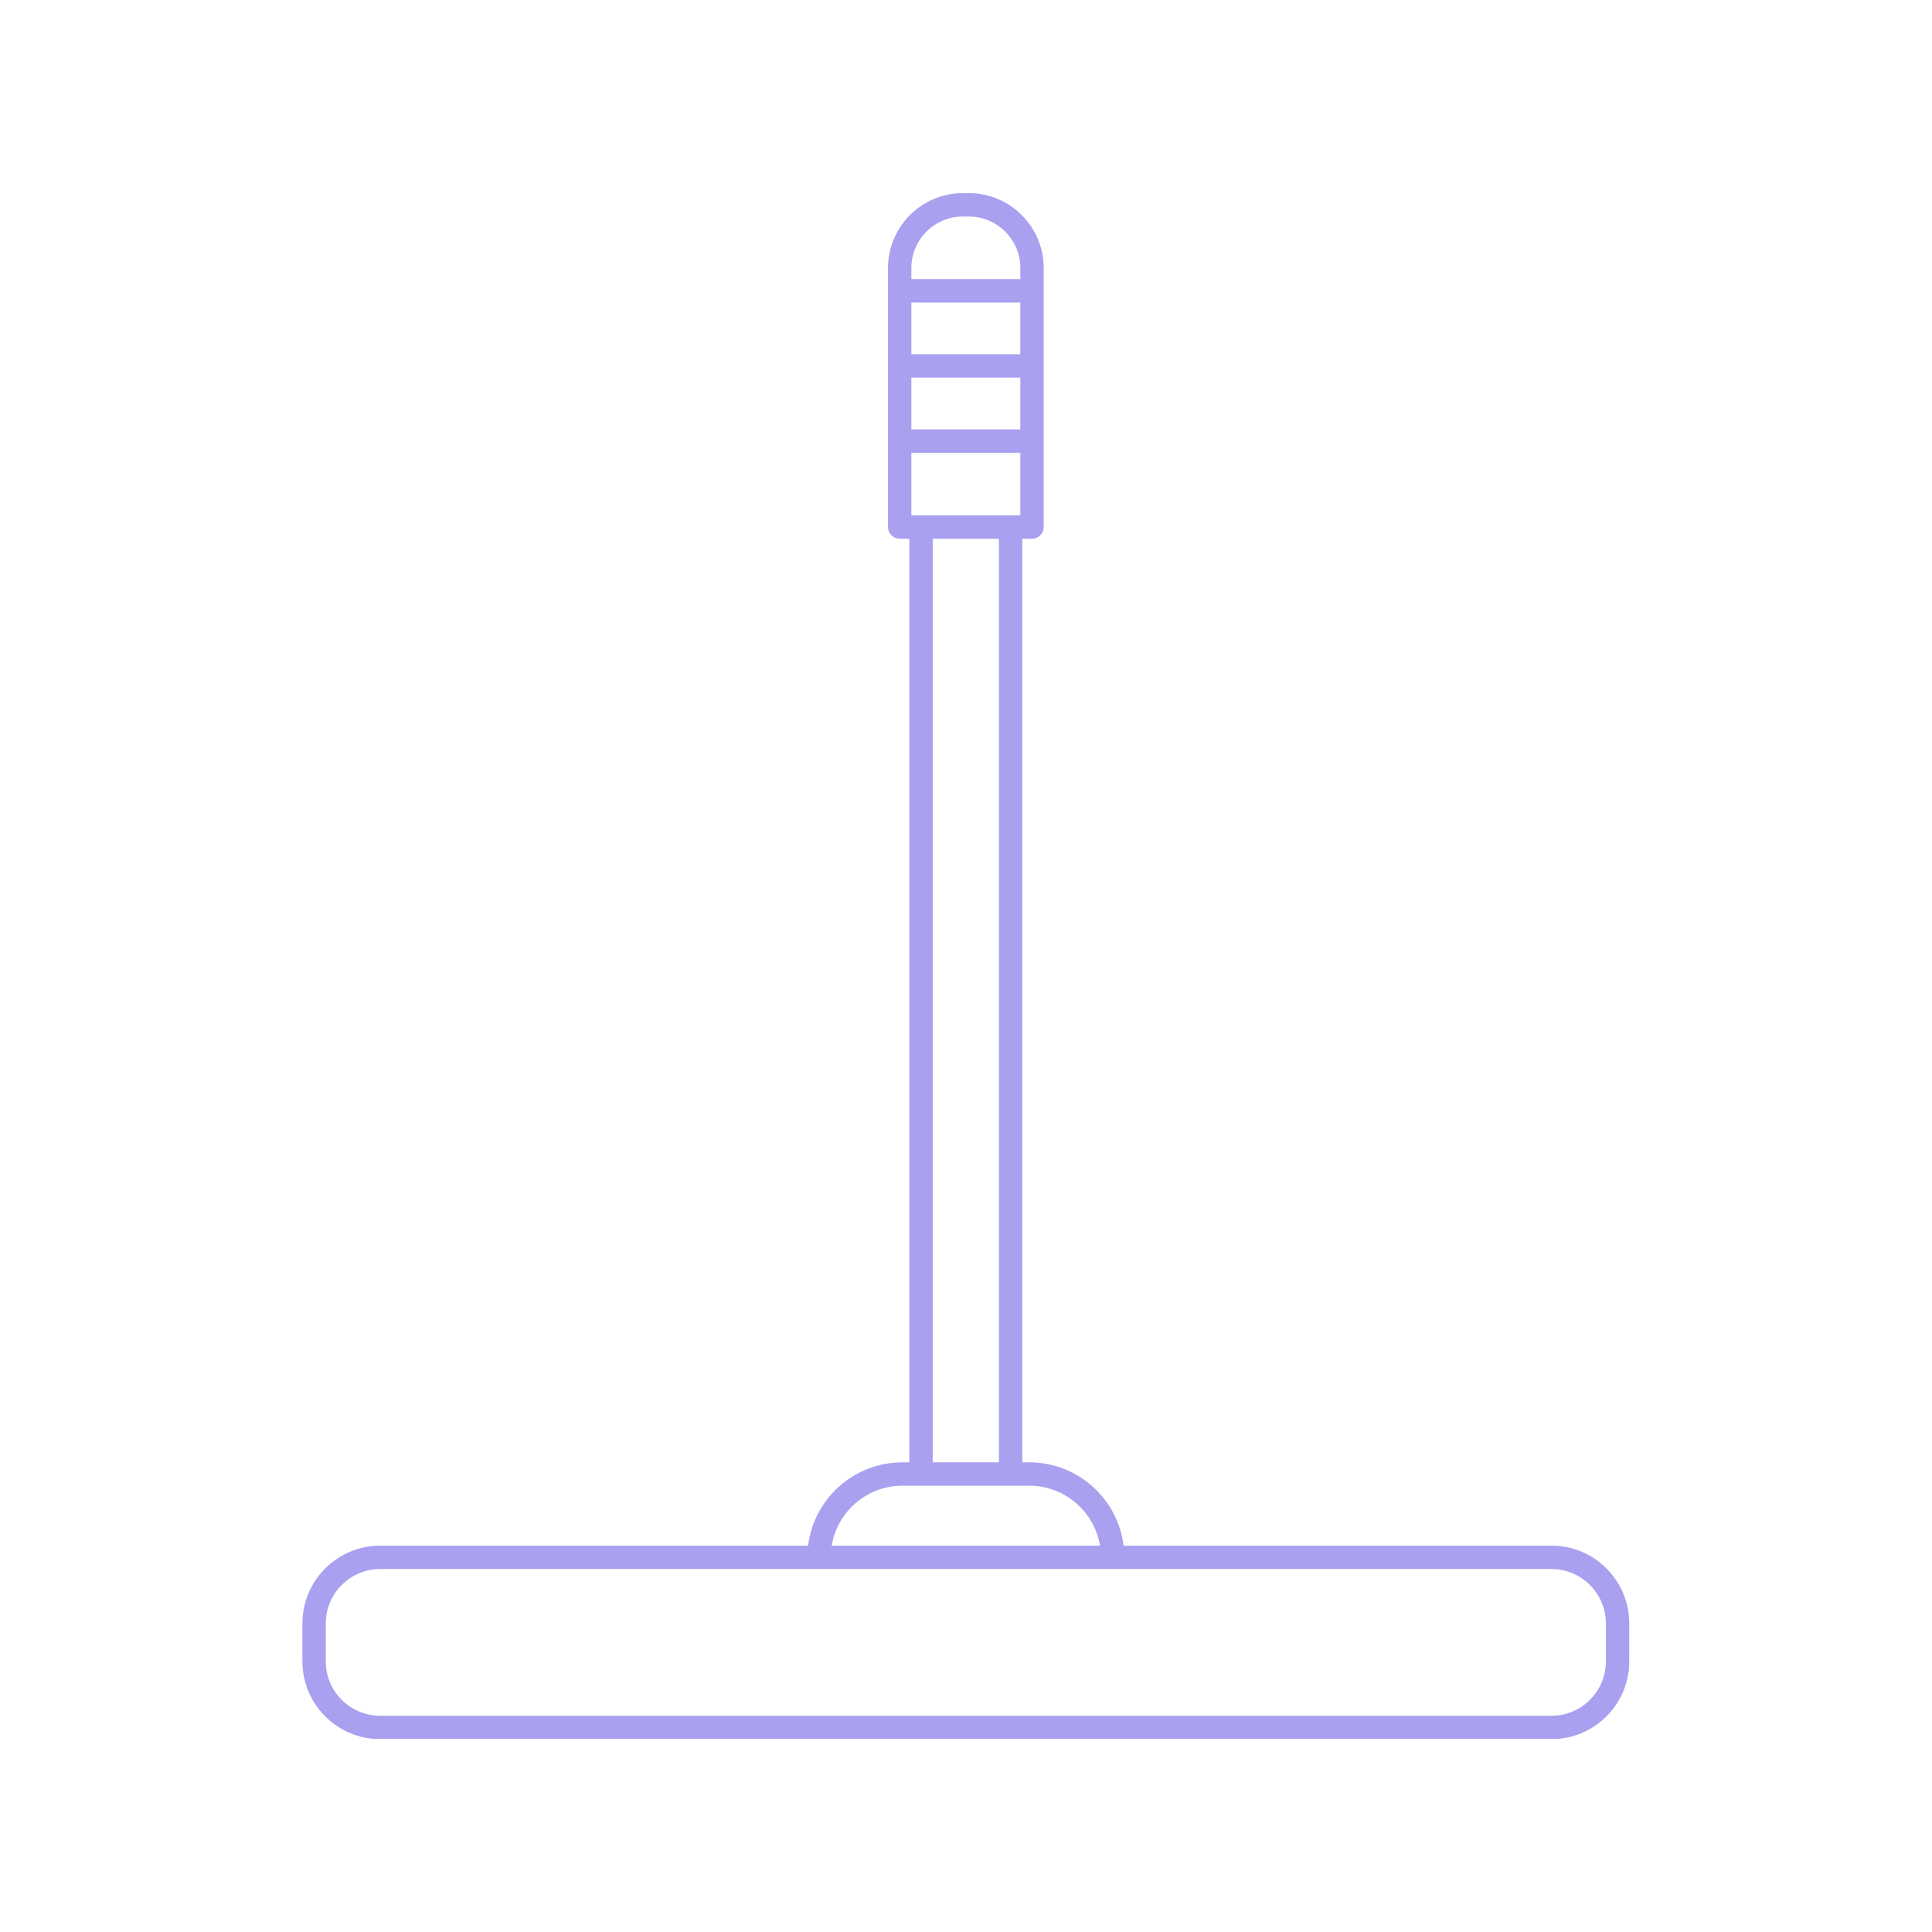 <svg xmlns="http://www.w3.org/2000/svg" xmlns:xlink="http://www.w3.org/1999/xlink" width="400" zoomAndPan="magnify" viewBox="0 0 300 300" height="400" preserveAspectRatio="xMidYMid meet" version="1.0"><defs><clipPath id="1ee790aa1b"><path d="M 46.957 30 L 252.996 30 L 252.996 270 L 46.957 270 Z M 46.957 30 " clip-rule="nonzero"/></clipPath></defs><g clip-path="url(#1ee790aa1b)"><path fill="#a9a0f0" d="M 249.359 257.984 C 249.359 262.641 245.574 266.422 240.922 266.422 L 59.027 266.422 C 54.371 266.422 50.586 262.641 50.586 257.984 L 50.586 252.082 C 50.586 247.434 54.371 243.641 59.027 243.641 L 240.922 243.641 C 245.574 243.641 249.359 247.434 249.359 252.082 Z M 140.113 230.703 L 159.84 230.703 C 165.359 230.703 169.938 234.742 170.809 240.012 L 129.145 240.012 C 130.016 234.742 134.594 230.703 140.113 230.703 Z M 144.832 83.648 L 155.113 83.648 L 155.113 227.074 L 144.832 227.074 Z M 149.508 33.621 L 150.438 33.621 C 154.844 33.621 158.438 37.207 158.438 41.613 L 158.438 43.344 L 141.516 43.344 L 141.516 41.613 C 141.516 37.207 145.102 33.621 149.508 33.621 Z M 158.438 55.008 L 141.516 55.008 L 141.516 46.973 L 158.438 46.973 Z M 158.438 66.68 L 141.516 66.68 L 141.516 58.637 L 158.438 58.637 Z M 141.516 80.02 L 141.516 70.305 L 158.438 70.305 L 158.438 80.02 Z M 240.922 240.012 L 174.473 240.012 C 173.574 232.727 167.359 227.074 159.84 227.074 L 158.742 227.074 L 158.742 83.648 L 160.25 83.648 C 161.25 83.648 162.066 82.84 162.066 81.836 L 162.066 41.613 C 162.066 35.207 156.852 29.992 150.438 29.992 L 149.508 29.992 C 143.102 29.992 137.887 35.207 137.887 41.613 L 137.887 81.836 C 137.887 82.84 138.703 83.648 139.703 83.648 L 141.203 83.648 L 141.203 227.074 L 140.113 227.074 C 132.586 227.074 126.379 232.727 125.48 240.012 L 59.027 240.012 C 52.371 240.012 46.957 245.426 46.957 252.082 L 46.957 257.984 C 46.957 264.637 52.371 270.051 59.027 270.051 L 240.922 270.051 C 247.582 270.051 252.988 264.637 252.988 257.984 L 252.988 252.082 C 252.988 245.426 247.582 240.012 240.922 240.012 " fill-opacity="1" fill-rule="nonzero"/></g></svg>